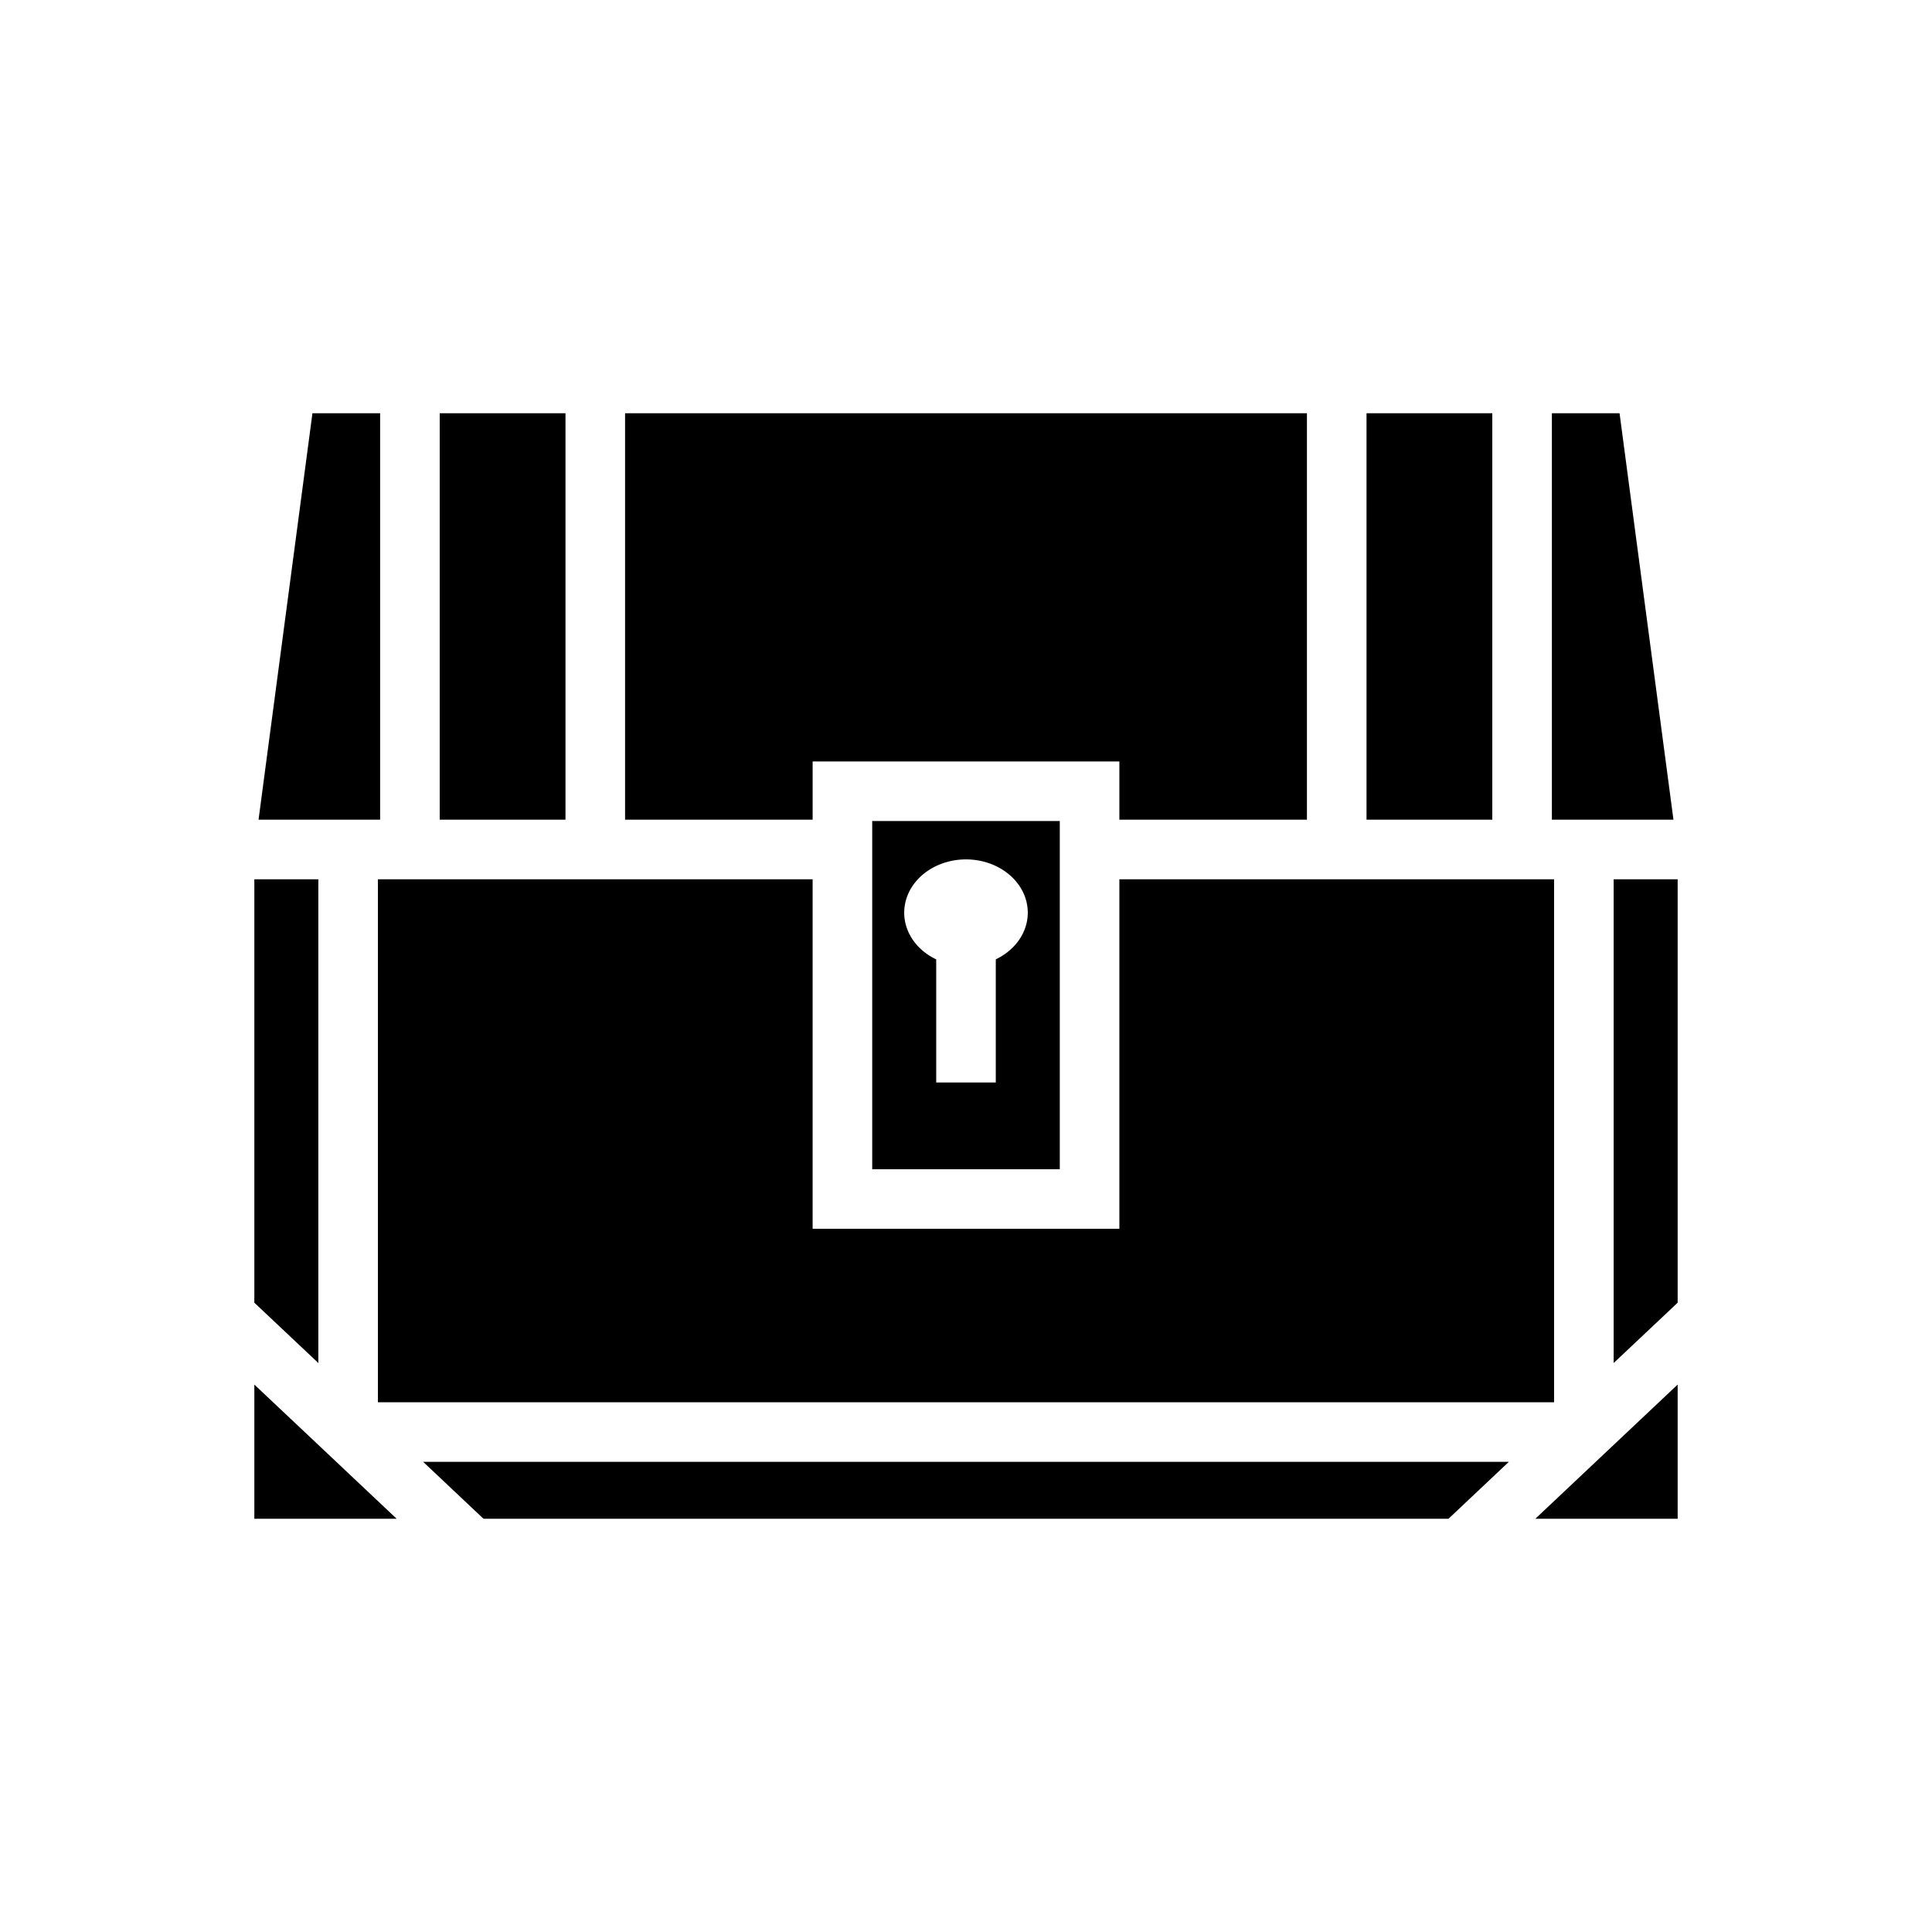 <svg xmlns="http://www.w3.org/2000/svg" width="100%" height="100%" viewBox="0 0 583.68 583.68"><path d="M94.393 124.84L78.11 247.64H114.84V124.84H94.393zM132.84 124.84v122.8h38V124.84H132.84z m56 0v122.8h56.666v-17.6h92.668v17.6H394.84V124.84H188.84z m224 0v122.8h38V124.84h-38z m56 0v122.8h36.73L489.286 124.84H468.84zM263.506 248.04v105.2h56.668V248.04h-56.668zM291.84 259.634a18.667 16.103 0 0 1 18.666 16.1 18.667 16.103 0 0 1-9.666 14.09v37.214h-18V289.84a18.667 16.103 0 0 1-9.666-14.106 18.667 16.103 0 0 1 18.666-16.1zM76.84 265.64v127.915l19.334 18.23V265.64H76.84z m37.334 0v158h355.332v-158H338.174v105.6h-92.668V265.64H114.174z m373.332 0v146.145L506.84 393.555V265.64h-19.334zM76.84 418.296V458.84h43.002L76.84 418.295z m430 0L463.838 458.84H506.84v-40.545zM127.84 441.64l18.24 17.2h291.52L455.84 441.64H127.84z" /></svg>